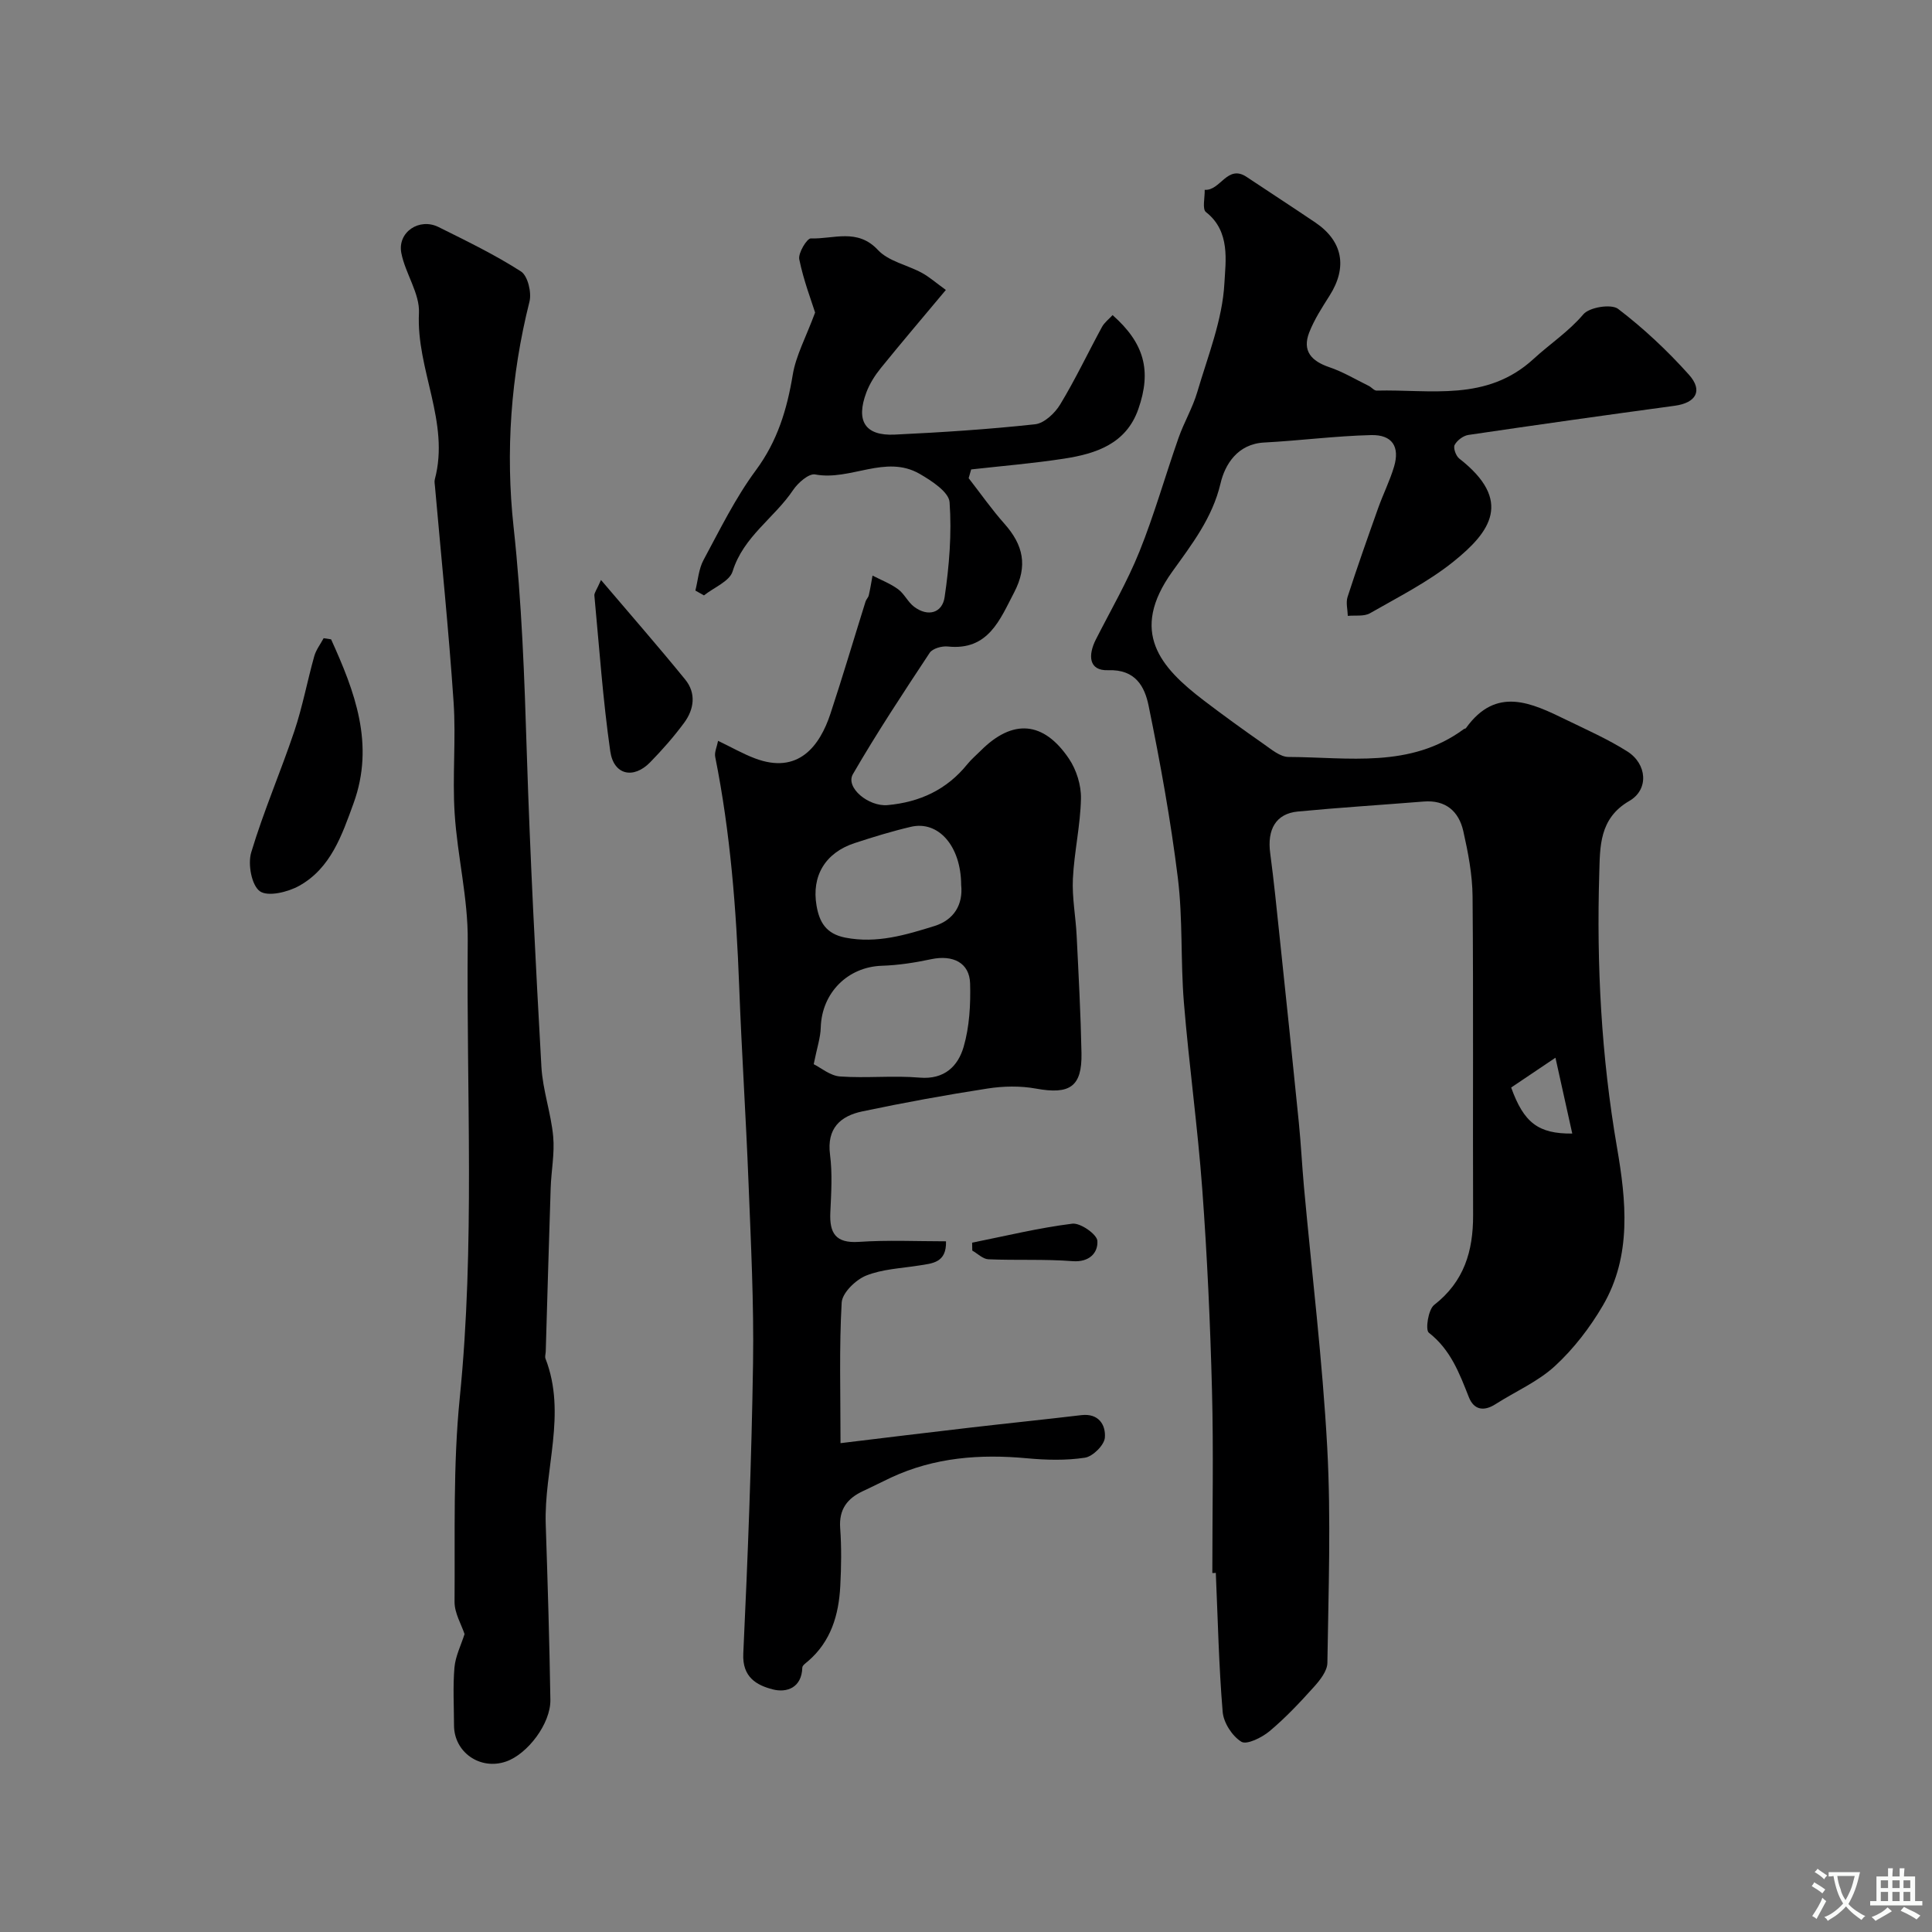 <svg enable-background="new 0 0 400 400" viewBox="0 0 400 400" xmlns="http://www.w3.org/2000/svg"><rect x="0" y="0" width="400" height="400" fill="#808080" stroke="none"/><g fill="#000001"><path d="m251 325.68c0-12.6.26-25.21-.07-37.81-.36-13.88-.99-27.76-2.01-41.61-.95-12.93-2.75-25.8-3.81-38.72-.7-8.57-.2-17.27-1.25-25.78-1.48-11.96-3.64-23.86-6.06-35.68-.8-3.88-2.67-7.53-8.36-7.32-4.12.15-4.17-3.18-2.55-6.37 3.07-6.04 6.5-11.94 9.02-18.2 3.09-7.68 5.34-15.69 8.09-23.52 1.13-3.22 2.92-6.23 3.88-9.49 2.19-7.46 5.22-14.95 5.62-22.55.24-4.54 1.29-10.74-3.82-14.72-.8-.62-.21-3.03-.26-4.61 3.25.26 4.67-5.35 8.68-2.67 4.74 3.16 9.52 6.26 14.24 9.45 5.69 3.86 6.66 9.26 2.94 15.12-1.55 2.45-3.17 4.94-4.22 7.63-1.49 3.83.45 5.93 4.15 7.19 2.84.96 5.46 2.54 8.17 3.87.58.28 1.1.99 1.64.98 11.18-.29 22.76 2.38 32.49-6.56 3.38-3.11 7.23-5.62 10.31-9.24 1.25-1.47 5.78-2.19 7.19-1.12 5.28 4.03 10.21 8.65 14.65 13.61 3 3.34 1.46 5.86-2.94 6.45-14.25 1.93-28.49 3.94-42.71 6.04-1.06.16-2.34 1.12-2.84 2.07-.33.62.26 2.27.94 2.81 11.2 8.72 6.47 15.19-1.19 21.35-5.24 4.21-11.39 7.31-17.27 10.68-1.23.71-3.05.4-4.6.55-.04-1.31-.43-2.74-.05-3.92 1.99-6.16 4.15-12.26 6.32-18.36 1.03-2.9 2.43-5.68 3.31-8.63 1.22-4.12-.38-6.63-4.77-6.52-7.38.18-14.75 1.15-22.13 1.54-5.52.29-8.12 4.56-9.03 8.46-1.69 7.19-6 12.69-9.99 18.27-8.96 12.5-2.45 19.82 6.48 26.64 4.08 3.11 8.24 6.12 12.44 9.05 1.59 1.11 3.42 2.68 5.15 2.68 12.39.05 25.21 2.42 36.29-5.77.13-.09.36-.09.44-.2 6.29-8.78 13.59-5.21 20.84-1.68 4.24 2.06 8.59 3.99 12.56 6.5 4.09 2.58 4.53 7.89.42 10.26-6.29 3.63-6.05 9.57-6.22 15-.57 18.99.42 37.89 3.67 56.72 1.89 10.97 3.11 22.4-2.91 32.72-2.67 4.57-6.03 8.95-9.91 12.53-3.53 3.26-8.2 5.28-12.32 7.91-2.43 1.56-4.48 1.21-5.53-1.44-1.96-4.97-3.78-9.84-8.29-13.35-.75-.58-.12-4.8 1.11-5.75 6.2-4.82 8.08-11.14 8.06-18.57-.08-22 .08-44-.11-66-.04-4.52-.92-9.09-1.92-13.53-.93-4.1-3.65-6.49-8.21-6.12-8.69.7-17.38 1.24-26.06 2.07-4.51.43-6.37 3.69-5.71 8.61.78 5.85 1.36 11.72 1.98 17.59 1.34 12.73 2.68 25.46 3.95 38.2.44 4.42.66 8.87 1.06 13.3 1.64 18 3.84 35.97 4.82 54 .8 14.81.25 29.7.03 44.55-.02 1.69-1.52 3.58-2.78 4.98-2.89 3.22-5.88 6.4-9.19 9.17-1.58 1.32-4.72 2.88-5.84 2.19-1.9-1.17-3.69-3.95-3.87-6.19-.8-9.56-1-19.18-1.42-28.78-.23.05-.47.04-.72.04zm74.52-90.99c-1.12-5.05-2.2-9.91-3.48-15.7-3.78 2.55-6.54 4.41-9.17 6.17 2.62 7.28 5.6 9.6 12.65 9.53z"/><path d="m195.86 257c.13 4.47-2.84 4.57-5.6 5.01-3.69.59-7.59.73-10.97 2.1-2.15.88-4.92 3.57-5.03 5.58-.53 9.27-.24 18.59-.24 29.1 9.36-1.13 18.12-2.21 26.88-3.22 7.65-.89 15.32-1.67 22.97-2.58 3.62-.43 5.09 2.04 4.88 4.67-.13 1.55-2.5 3.89-4.12 4.14-3.93.6-8.04.49-12.02.12-9.71-.9-19.13-.19-28.1 3.98-1.93.9-3.82 1.88-5.75 2.77-3.31 1.52-5.1 3.79-4.81 7.72.29 3.98.23 8 .02 11.99-.31 5.97-1.92 11.47-6.7 15.57-.45.38-1.15.86-1.16 1.31-.12 4.16-3.21 5.26-6.11 4.51-3.31-.85-6.35-2.5-6.11-7.41.94-20.02 1.71-40.06 2.02-60.1.19-12.48-.45-24.98-.94-37.46-.53-13.53-1.42-27.05-1.93-40.59-.6-15.95-1.82-31.81-4.96-47.49-.2-.98.36-2.12.59-3.34 2.79 1.34 5.12 2.68 7.6 3.62 9.04 3.44 13.47-2.58 15.67-9.25 2.54-7.69 4.84-15.47 7.26-23.2.14-.46.57-.84.67-1.29.31-1.35.53-2.73.78-4.09 1.78.92 3.69 1.65 5.29 2.82 1.29.95 2.02 2.65 3.3 3.62 2.89 2.19 5.85 1.29 6.33-1.96.96-6.49 1.5-13.16 1.03-19.67-.15-2.12-3.72-4.44-6.19-5.87-7.07-4.08-14.34 1.5-21.64.12-1.3-.25-3.56 1.73-4.56 3.22-3.89 5.8-10.3 9.63-12.53 16.85-.64 2.07-3.88 3.33-5.93 4.97-.59-.33-1.19-.67-1.78-1 .54-2.12.68-4.46 1.69-6.33 3.4-6.31 6.59-12.84 10.83-18.57 4.47-6.04 6.45-12.58 7.64-19.78.65-3.95 2.7-7.68 4.63-12.88-.75-2.38-2.38-6.62-3.28-11.01-.27-1.3 1.6-4.37 2.4-4.34 4.65.18 9.62-2.19 13.89 2.4 2.19 2.35 6.07 3.09 9.09 4.73 1.53.83 2.86 2.02 4.97 3.54-4.72 5.65-9.16 10.86-13.47 16.18-1.22 1.51-2.31 3.23-2.99 5.04-2.23 5.93-.24 9.02 5.86 8.73 9.71-.46 19.43-1.09 29.08-2.14 1.89-.21 4.11-2.3 5.2-4.12 3.14-5.18 5.74-10.69 8.64-16.02.51-.94 1.46-1.65 2.2-2.46 6.53 5.78 8.14 11.46 5.32 19.48-2.52 7.18-8.76 9.22-15.38 10.24-6.37.98-12.81 1.51-19.22 2.23-.17.6-.35 1.21-.52 1.81 2.46 3.16 4.76 6.46 7.41 9.44 3.89 4.38 4.89 8.7 2 14.23-2.91 5.55-5.31 12.08-13.73 11.18-1.22-.13-3.16.41-3.75 1.31-5.46 8.26-10.93 16.55-15.89 25.11-1.62 2.79 3.25 6.77 7.17 6.42 6.68-.61 12.25-3.19 16.51-8.46.83-1.03 1.87-1.9 2.81-2.84 6.57-6.57 12.97-6.13 18.24 1.7 1.55 2.3 2.54 5.48 2.48 8.24-.11 5.55-1.4 11.06-1.67 16.61-.19 3.91.59 7.86.78 11.8.4 8.1.84 16.2 1 24.3.13 6.98-2.43 8.62-9.44 7.34-3.24-.59-6.75-.52-10.02-.01-8.67 1.34-17.32 2.92-25.91 4.73-4.56.96-7.4 3.51-6.69 8.97.51 3.93.24 7.99.06 11.98-.19 4.24 1.08 6.38 5.88 6.07 5.99-.41 11.98-.12 18.07-.12zm-27.39-36.67c1.46.72 3.4 2.39 5.44 2.54 5.47.39 11.02-.23 16.49.24 5.15.44 7.95-2.39 9.11-6.37 1.21-4.16 1.46-8.74 1.34-13.12-.12-4.31-3.57-5.99-8.1-5.02-3.34.71-6.76 1.24-10.17 1.35-7.06.23-12.43 5.59-12.65 12.75-.05 2.14-.79 4.26-1.46 7.63zm30.53-37.11c-.03-8.02-4.69-13.37-10.4-12.04-3.93.92-7.81 2.11-11.65 3.37-6.05 1.98-8.97 6.77-7.89 12.98.58 3.34 1.92 5.81 5.97 6.6 6.53 1.26 12.49-.56 18.45-2.41 4.06-1.27 5.94-4.47 5.52-8.5z"/><path d="m96.18 338.32c-.65-1.99-2.08-4.33-2.07-6.66.11-14.1-.33-28.28 1.08-42.27 3.17-31.52 1.36-63.06 1.65-94.59.08-8.79-2.15-17.57-2.71-26.4-.49-7.66.3-15.4-.22-23.05-1.01-14.89-2.54-29.74-3.85-44.6-.04-.5-.16-1.03-.04-1.49 3.17-11.85-3.86-22.73-3.28-34.43.2-4.07-2.83-8.2-3.65-12.45-.83-4.32 3.72-7.36 7.71-5.37 5.79 2.88 11.64 5.71 17.06 9.19 1.41.9 2.24 4.37 1.76 6.26-3.87 15.38-4.98 31.13-3.29 46.63 1.71 15.63 2.25 31.21 2.74 46.87.69 21.64 1.81 43.26 3.02 64.88.27 4.85 1.99 9.6 2.44 14.45.33 3.52-.41 7.14-.52 10.72-.38 11.26-.68 22.53-1.02 33.79-.01.5-.22 1.06-.05 1.49 4.44 11.45-.34 22.9.05 34.35.4 12.09.77 24.19.96 36.29.08 4.92-4.72 11.24-9.19 12.78-5.35 1.84-10.75-1.91-10.76-7.49-.01-4-.25-8.02.09-11.99.21-2.34 1.35-4.59 2.09-6.91z"/><path d="m68.55 132.37c4.89 10.78 9.09 21.71 4.65 33.94-2.39 6.56-4.7 13.44-11.26 17.09-2.35 1.31-6.48 2.31-8.14 1.12-1.71-1.22-2.52-5.6-1.79-8.03 2.55-8.51 6.11-16.71 8.94-25.14 1.69-5.05 2.67-10.34 4.11-15.48.37-1.32 1.28-2.5 1.95-3.74.51.09 1.02.16 1.54.24z"/><path d="m124.43 120.08c6.28 7.39 11.99 13.91 17.45 20.63 2.28 2.81 1.83 6.12-.21 8.9-2.14 2.9-4.54 5.63-7.06 8.21-3.45 3.54-7.55 2.66-8.26-2.27-1.53-10.69-2.28-21.49-3.29-32.25-.05-.55.47-1.15 1.37-3.22z"/><path d="m201.27 257.28c6.9-1.38 13.77-3.06 20.74-3.93 1.66-.21 5.1 2.19 5.19 3.56.16 2.44-1.63 4.47-5.15 4.2-5.78-.45-11.62-.14-17.42-.39-1.13-.05-2.22-1.17-3.33-1.8-.01-.55-.02-1.1-.03-1.64z"/></g><path d="m377.9 391.2c-.2.3-.4.5-.6.8-.7-.6-1.4-1-2.2-1.5.2-.3.4-.5.5-.8.6.4 1.4.8 2.3 1.5zm-1.8 6.1c-.2-.2-.5-.4-.9-.6.4-.6.8-1.2 1.2-1.9s.7-1.3.9-1.9c.3.3.5.5.8.7-.7 1.3-1.4 2.6-2 3.7zm2.2-9c-.3.3-.5.5-.6.8-.6-.6-1.3-1.1-2-1.5.3-.3.5-.5.6-.7.6.5 1.3.9 2 1.4zm.3.2v-.9h2 4.5c-.3 1.3-.6 2.5-1 3.6s-.9 2.1-1.4 3c.4.5 1 1 1.6 1.4s1.2.8 1.9 1.1c-.3.2-.5.4-.8.8-.4-.3-1-.7-1.6-1.2s-1.2-1.1-1.6-1.6c-.5.6-1.1 1.1-1.7 1.6s-1.4.9-2.1 1.4c-.1-.3-.3-.5-.7-.8.6-.2 1.2-.5 1.9-1s1.4-1.1 2-1.8c-.5-.8-.9-1.6-1.2-2.5s-.6-2-.8-3.2c-.4.1-.7.1-1 .1zm2.5 2.7c.2 1 .7 1.7 1 2.2.3-.5.6-1.1 1-2s.6-1.9.9-3h-3.2-.4c.1.9.3 1.8.7 2.8z" fill="#fafbfa"/><path d="m396.5 388.5v1.5 3.6h1.5v.9c-.4 0-1 0-1.7 0h-7.9c-.5 0-.9 0-1.2 0v-.9h1.3v-3.5c0-.7 0-1.2 0-1.6h2.4c0-.8 0-1.4 0-1.7h1c0 .3-.1.8-.1 1.7h1.5c0-.8 0-1.4 0-1.7h1c0 .3-.1.9-.1 1.7zm-8.2 9.2c-.2-.3-.5-.5-.8-.8.8-.3 1.4-.6 1.9-.9s1-.7 1.4-1.1c.3.3.6.5.9.8-1.6 1-2.8 1.6-3.4 2zm2.6-6.8v-1.6h-1.5v1.6zm0 2.7v-1.9h-1.5v1.9zm2.4-2.7v-1.6h-1.5v1.6zm0 2.7v-1.9h-1.5v1.9zm.2 2 .7-.8c.4.2.9.5 1.6.8s1.3.7 1.8 1c-.3.3-.5.5-.8.8-.4-.3-1.5-1-3.3-1.8zm2-4.7v-1.6h-1.4v1.6zm0 2.7v-1.9h-1.4v1.9z" fill="#fafbfa"/></svg>